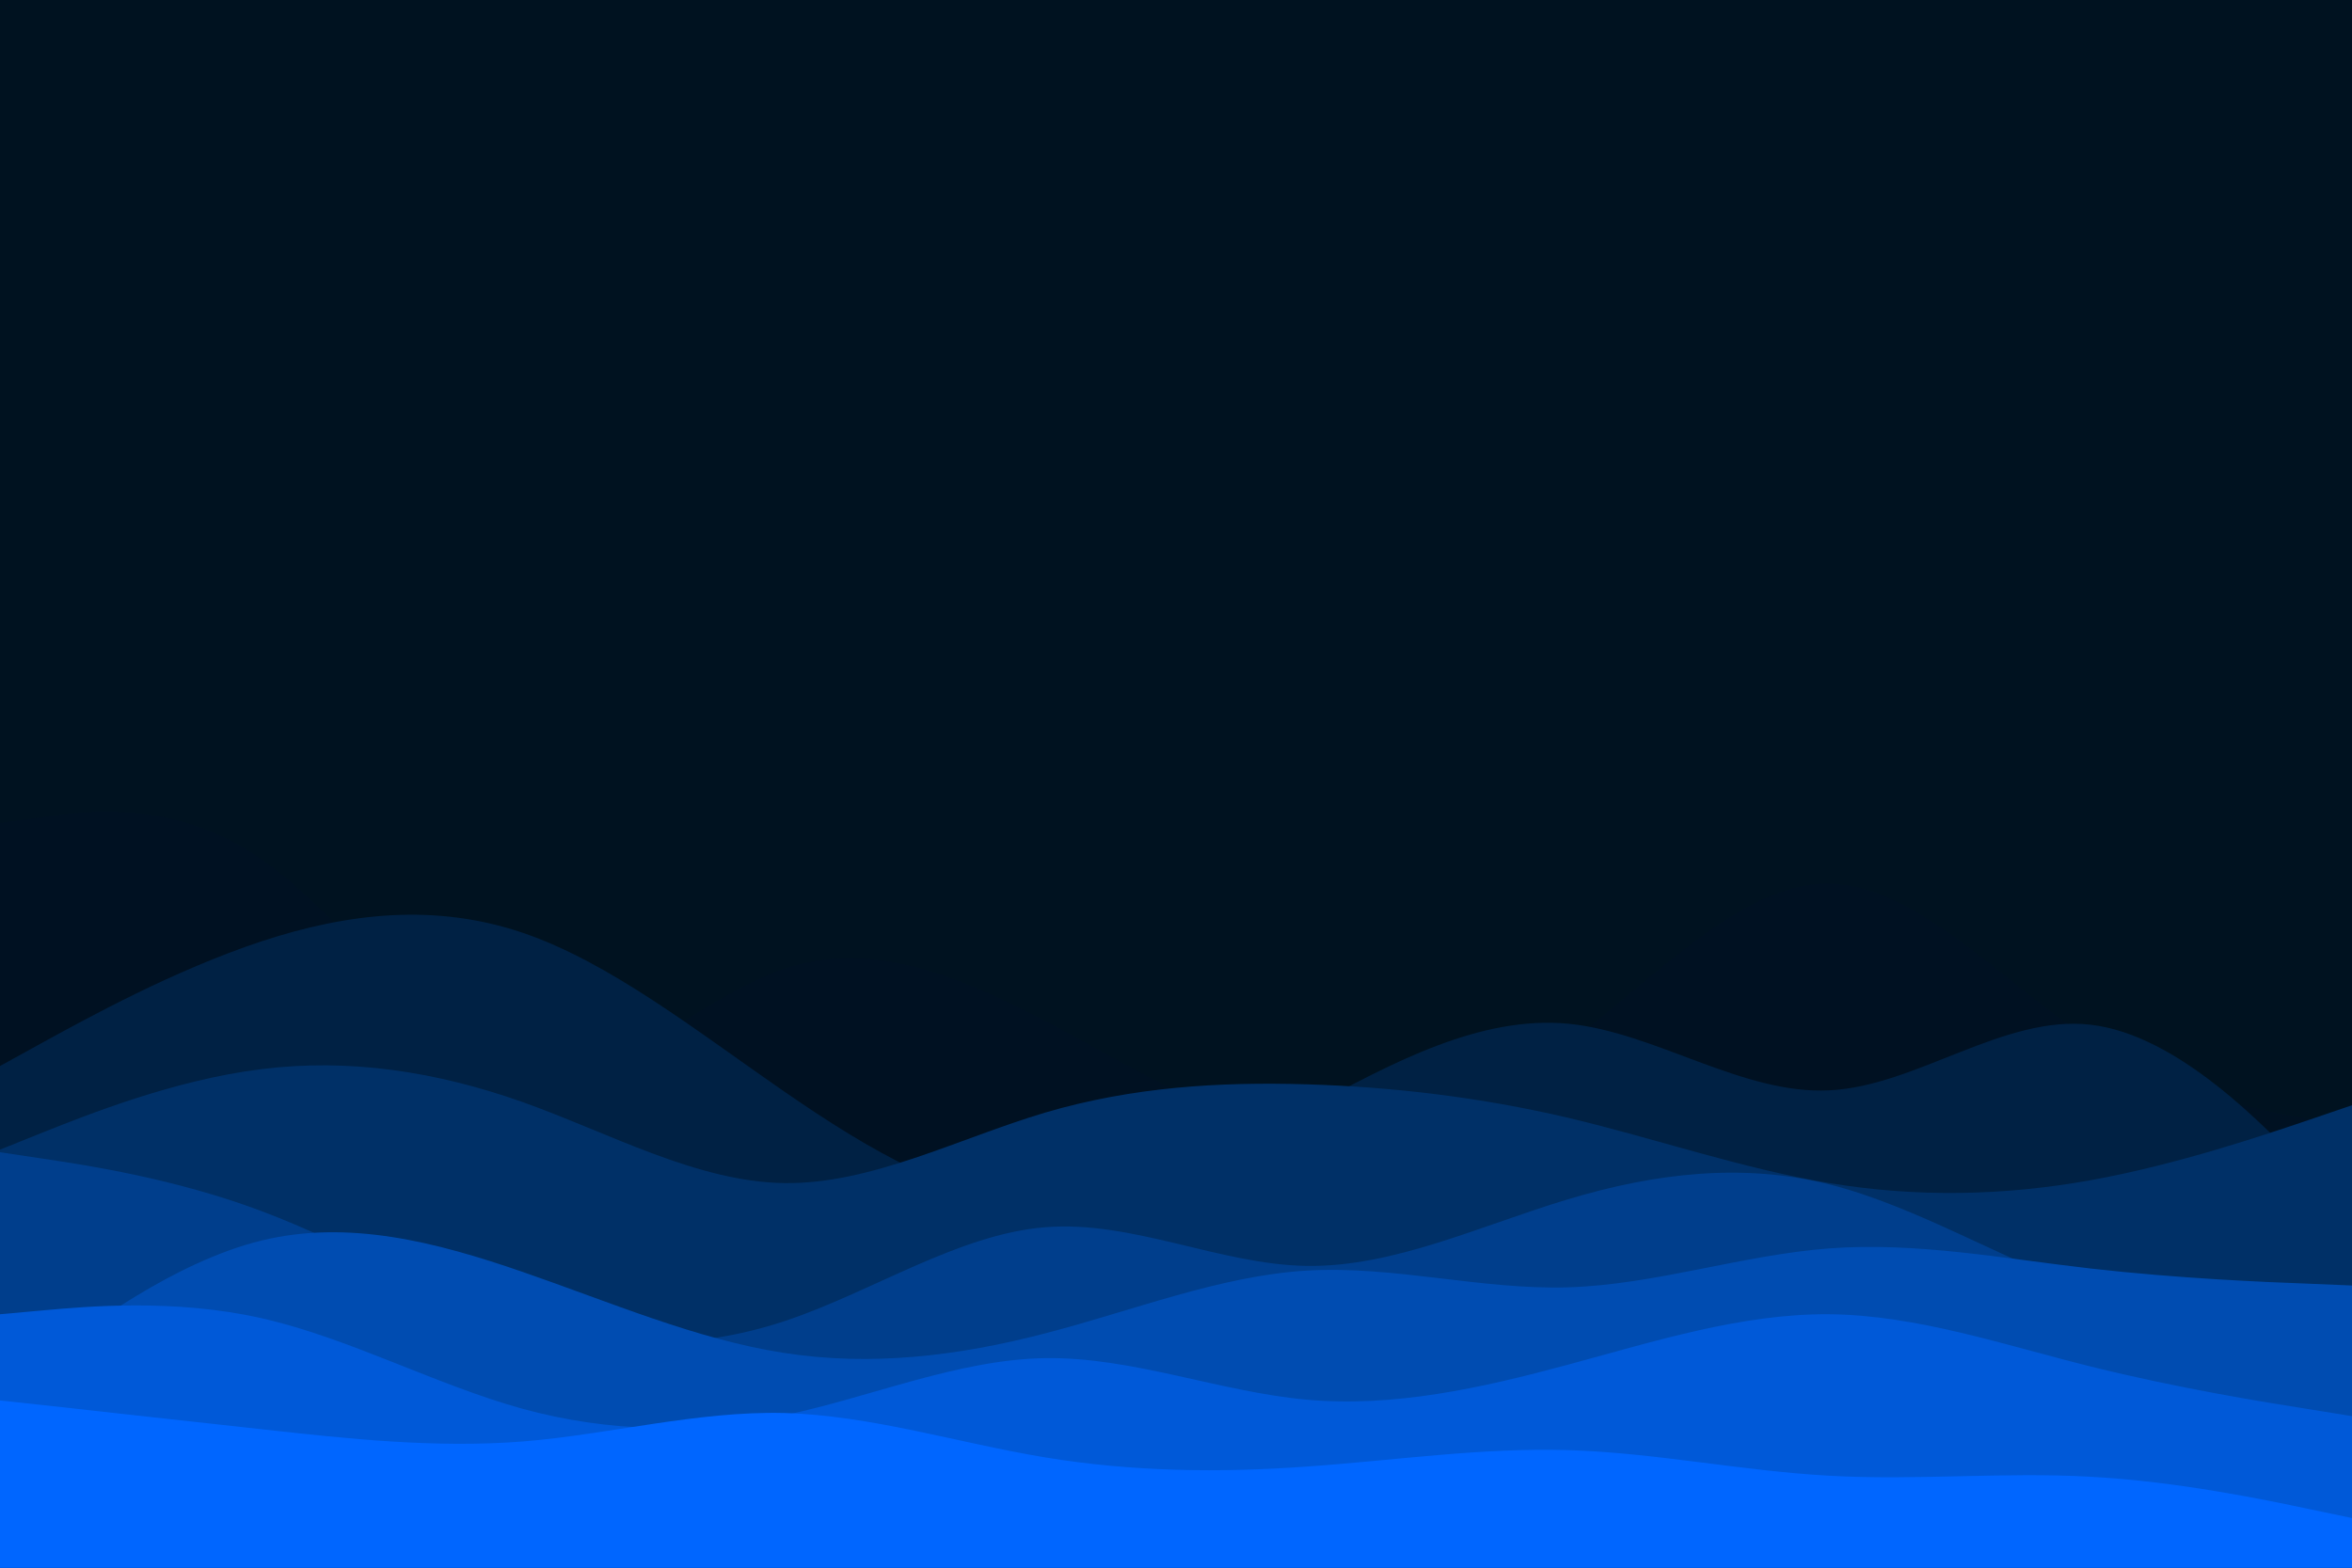 <svg id="visual" viewBox="0 0 900 600" width="900" height="600" xmlns="http://www.w3.org/2000/svg" xmlns:xlink="http://www.w3.org/1999/xlink" version="1.1"><rect x="0" y="0" width="900" height="600" fill="#001220"></rect><path d="M0 315L16.7 312.7C33.3 310.3 66.7 305.7 100 328.8C133.3 352 166.7 403 200 410.5C233.3 418 266.7 382 300 370.8C333.3 359.7 366.7 373.3 400 390.8C433.3 408.3 466.7 429.7 500 433.7C533.3 437.7 566.7 424.3 600 399.3C633.3 374.3 666.7 337.7 700 338.2C733.3 338.7 766.7 376.3 800 398C833.3 419.7 866.7 425.3 883.3 428.2L900 431L900 601L883.3 601C866.7 601 833.3 601 800 601C766.7 601 733.3 601 700 601C666.7 601 633.3 601 600 601C566.7 601 533.3 601 500 601C466.7 601 433.3 601 400 601C366.7 601 333.3 601 300 601C266.7 601 233.3 601 200 601C166.7 601 133.3 601 100 601C66.7 601 33.3 601 16.7 601L0 601Z" fill="#001122"></path><path d="M0 408L16.7 398.8C33.3 389.7 66.7 371.3 100 360.3C133.3 349.3 166.7 345.7 200 357C233.3 368.3 266.7 394.7 300 417.7C333.3 440.7 366.7 460.3 400 460.8C433.3 461.3 466.7 442.7 500 424.5C533.3 406.3 566.7 388.7 600 391.8C633.3 395 666.7 419 700 417.3C733.3 415.7 766.7 388.3 800 392.2C833.3 396 866.7 431 883.3 448.5L900 466L900 601L883.3 601C866.7 601 833.3 601 800 601C766.7 601 733.3 601 700 601C666.7 601 633.3 601 600 601C566.7 601 533.3 601 500 601C466.7 601 433.3 601 400 601C366.7 601 333.3 601 300 601C266.7 601 233.3 601 200 601C166.7 601 133.3 601 100 601C66.7 601 33.3 601 16.7 601L0 601Z" fill="#002144"></path><path d="M0 440L16.7 433.3C33.3 426.7 66.7 413.3 100 409.2C133.3 405 166.7 410 200 421.8C233.3 433.7 266.7 452.3 300 452.8C333.3 453.3 366.7 435.7 400 425.8C433.3 416 466.7 414 500 415C533.3 416 566.7 420 600 427.8C633.3 435.7 666.7 447.3 700 452.8C733.3 458.3 766.7 457.7 800 451.7C833.3 445.7 866.7 434.3 883.3 428.7L900 423L900 601L883.3 601C866.7 601 833.3 601 800 601C766.7 601 733.3 601 700 601C666.7 601 633.3 601 600 601C566.7 601 533.3 601 500 601C466.7 601 433.3 601 400 601C366.7 601 333.3 601 300 601C266.7 601 233.3 601 200 601C166.7 601 133.3 601 100 601C66.7 601 33.3 601 16.7 601L0 601Z" fill="#003067"></path><path d="M0 441L16.7 443.5C33.3 446 66.7 451 100 463.5C133.3 476 166.7 496 200 506.2C233.3 516.3 266.7 516.7 300 505.7C333.3 494.7 366.7 472.3 400 469.7C433.3 467 466.7 484 500 484.5C533.3 485 566.7 469 600 459C633.3 449 666.7 445 700 453.3C733.3 461.7 766.7 482.3 800 494C833.3 505.7 866.7 508.3 883.3 509.7L900 511L900 601L883.3 601C866.7 601 833.3 601 800 601C766.7 601 733.3 601 700 601C666.7 601 633.3 601 600 601C566.7 601 533.3 601 500 601C466.7 601 433.3 601 400 601C366.7 601 333.3 601 300 601C266.7 601 233.3 601 200 601C166.7 601 133.3 601 100 601C66.7 601 33.3 601 16.7 601L0 601Z" fill="#003e8c"></path><path d="M0 533L16.7 520.5C33.3 508 66.7 483 100 474.8C133.3 466.7 166.7 475.3 200 486.8C233.3 498.3 266.7 512.7 300 517.8C333.3 523 366.7 519 400 510.3C433.3 501.7 466.7 488.3 500 486.3C533.3 484.3 566.7 493.7 600 492.7C633.3 491.7 666.7 480.3 700 477.8C733.3 475.3 766.7 481.7 800 485.5C833.3 489.3 866.7 490.7 883.3 491.3L900 492L900 601L883.3 601C866.7 601 833.3 601 800 601C766.7 601 733.3 601 700 601C666.7 601 633.3 601 600 601C566.7 601 533.3 601 500 601C466.7 601 433.3 601 400 601C366.7 601 333.3 601 300 601C266.7 601 233.3 601 200 601C166.7 601 133.3 601 100 601C66.7 601 33.3 601 16.7 601L0 601Z" fill="#004cb1"></path><path d="M0 503L16.7 501.5C33.3 500 66.7 497 100 504.5C133.3 512 166.7 530 200 539.2C233.3 548.3 266.7 548.7 300 541.7C333.3 534.7 366.7 520.3 400 519.8C433.3 519.3 466.7 532.7 500 535.7C533.3 538.7 566.7 531.3 600 522.3C633.3 513.3 666.7 502.7 700 503C733.3 503.3 766.7 514.7 800 523C833.3 531.3 866.7 536.7 883.3 539.3L900 542L900 601L883.3 601C866.7 601 833.3 601 800 601C766.7 601 733.3 601 700 601C666.7 601 633.3 601 600 601C566.7 601 533.3 601 500 601C466.7 601 433.3 601 400 601C366.7 601 333.3 601 300 601C266.7 601 233.3 601 200 601C166.7 601 133.3 601 100 601C66.7 601 33.3 601 16.7 601L0 601Z" fill="#0059d8"></path><path d="M0 536L16.7 537.8C33.3 539.7 66.7 543.3 100 547C133.3 550.7 166.7 554.3 200 551.7C233.3 549 266.7 540 300 540.8C333.3 541.7 366.7 552.3 400 557.8C433.3 563.3 466.7 563.7 500 561.3C533.3 559 566.7 554 600 555C633.3 556 666.7 563 700 564.8C733.3 566.7 766.7 563.3 800 565.2C833.3 567 866.7 574 883.3 577.5L900 581L900 601L883.3 601C866.7 601 833.3 601 800 601C766.7 601 733.3 601 700 601C666.7 601 633.3 601 600 601C566.7 601 533.3 601 500 601C466.7 601 433.3 601 400 601C366.7 601 333.3 601 300 601C266.7 601 233.3 601 200 601C166.7 601 133.3 601 100 601C66.7 601 33.3 601 16.7 601L0 601Z" fill="#0066ff"></path></svg>